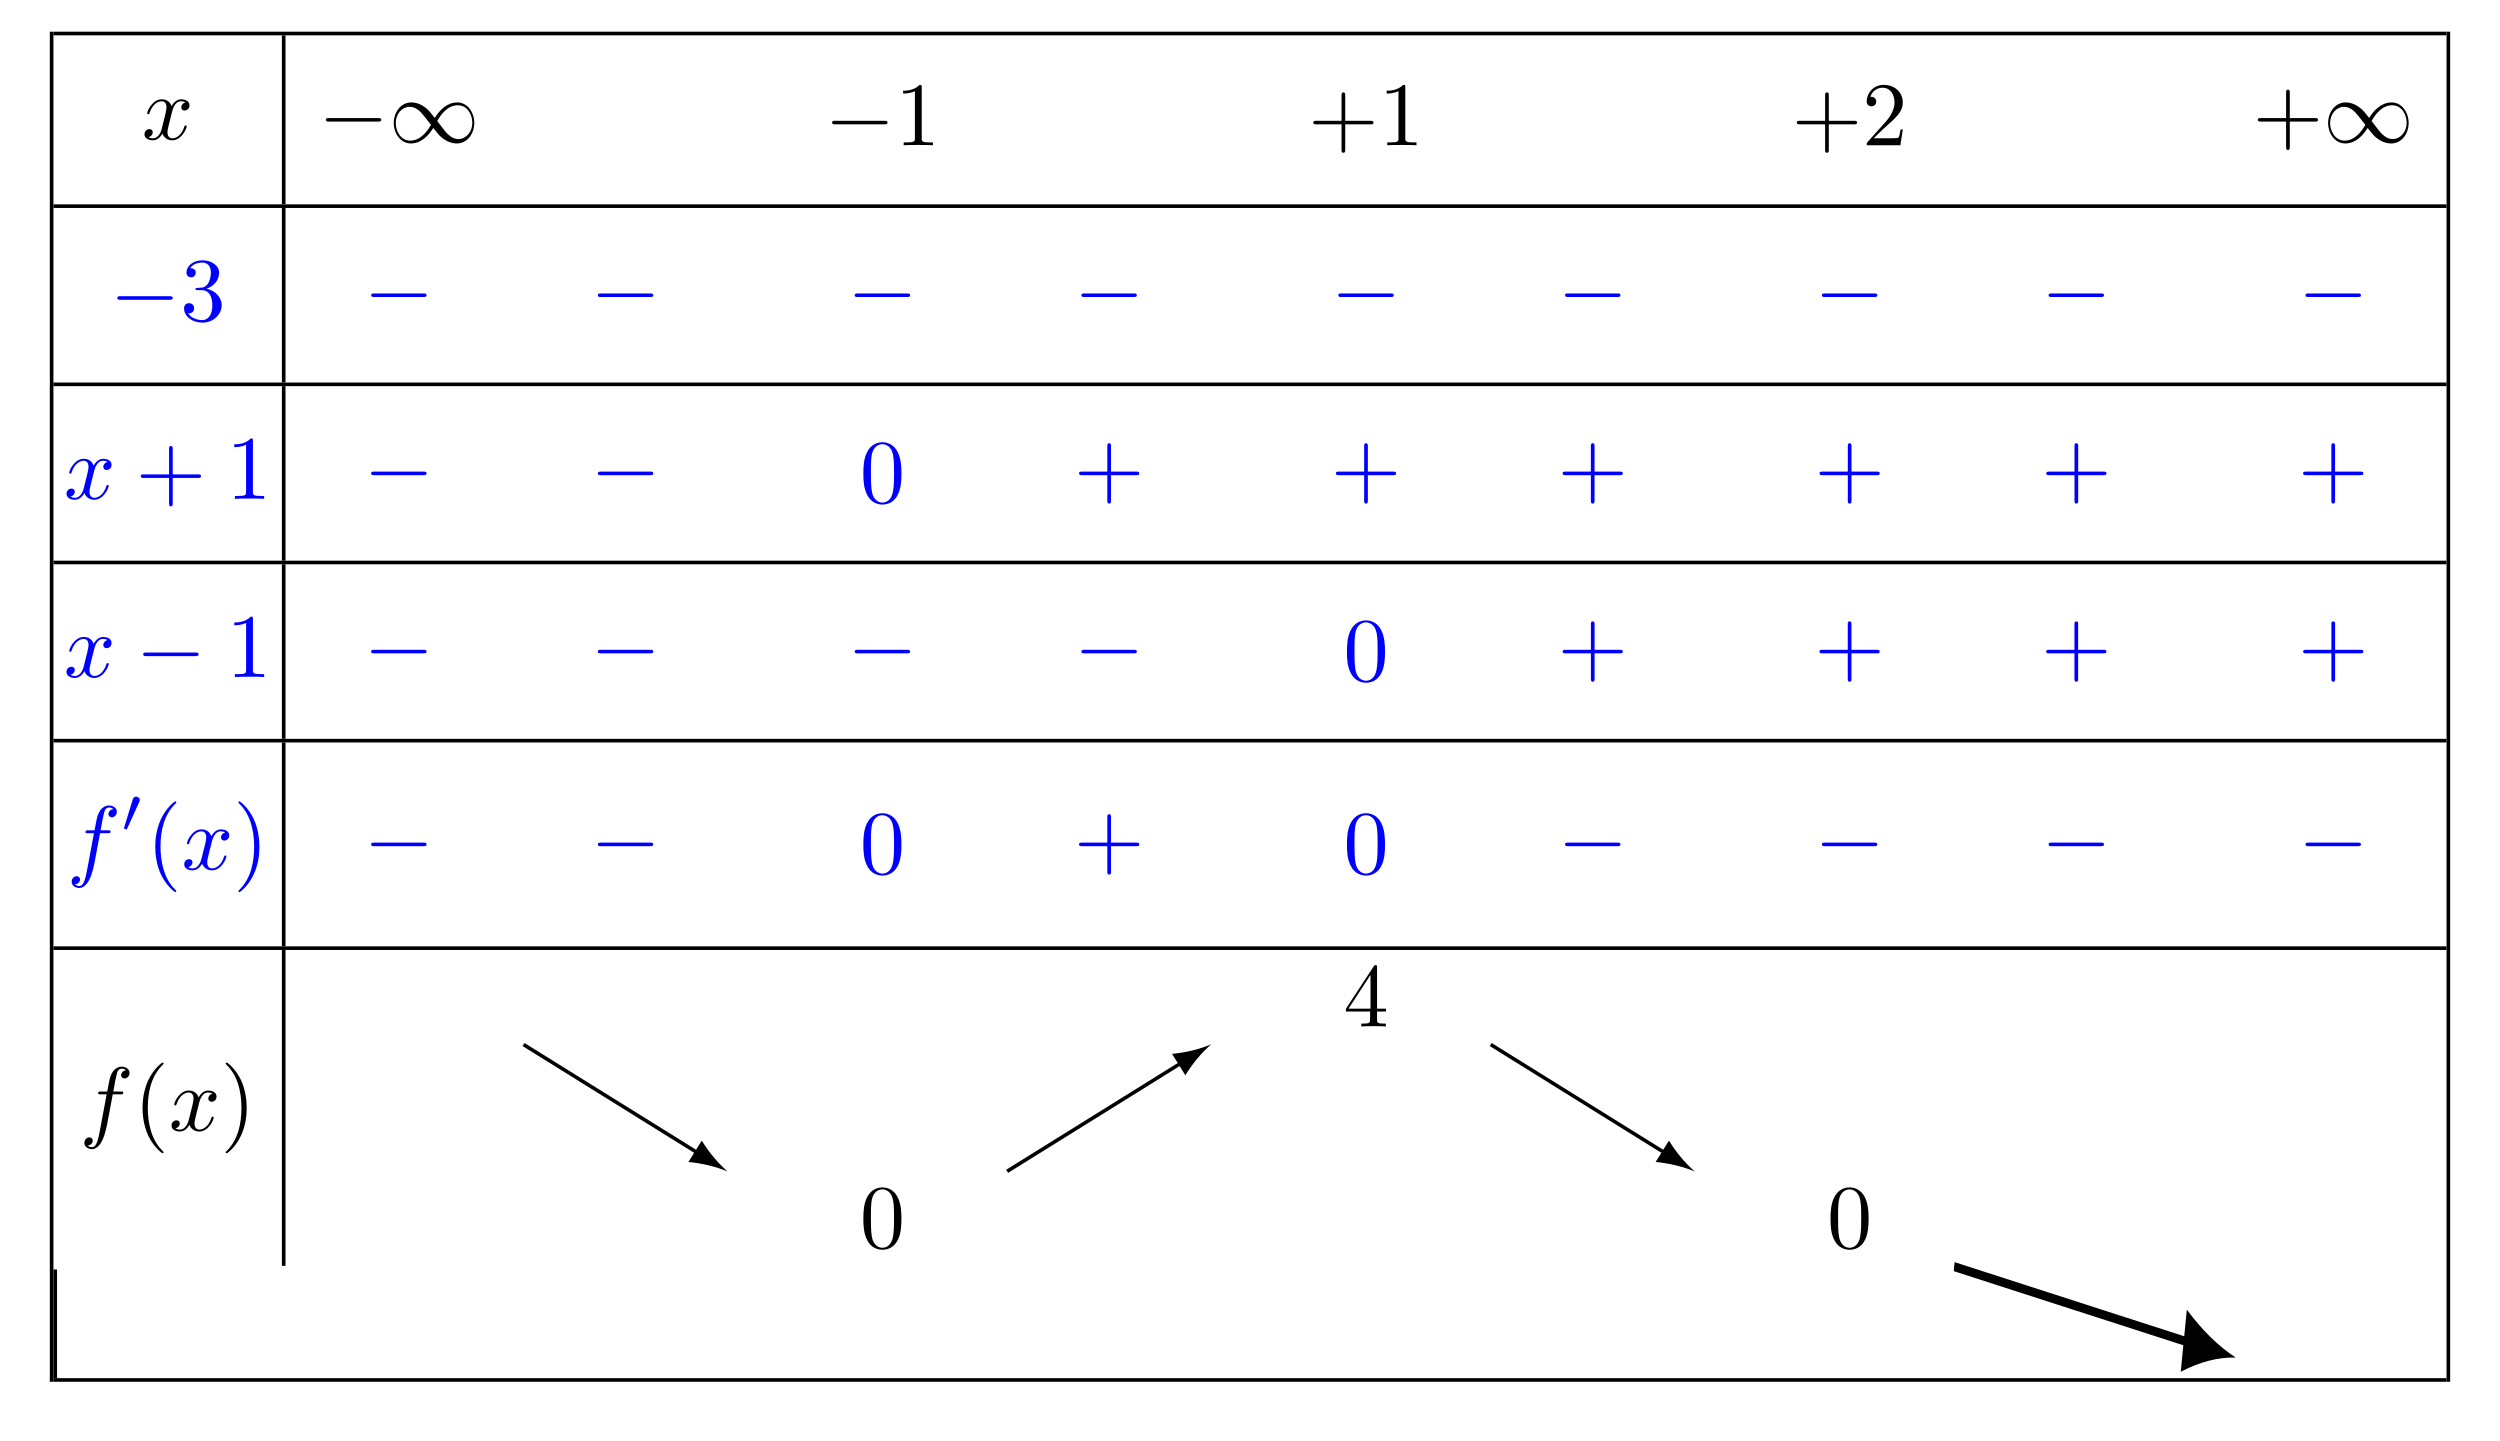 <?xml version="1.0" encoding="UTF-8" standalone="no"?>
<svg
   xmlns:dc="http://purl.org/dc/elements/1.1/"
   xmlns:cc="http://creativecommons.org/ns#"
   xmlns:rdf="http://www.w3.org/1999/02/22-rdf-syntax-ns#"
   xmlns:svg="http://www.w3.org/2000/svg"
   xmlns="http://www.w3.org/2000/svg"
   xmlns:xlink="http://www.w3.org/1999/xlink"
   id="svg362"
   version="1.2"
   viewBox="0 0 275.08 158.516"
   height="158.516pt"
   width="275.08pt">
  <defs
     id="defs55">
    <g
       id="g53">
      <symbol
         id="glyph0-0"
         overflow="visible">
        <path
           id="path2"
           d=""
           style="stroke:none;" />
      </symbol>
      <symbol
         id="glyph0-1"
         overflow="visible">
        <path
           id="path5"
           d="M 3.328 -3.016 C 3.391 -3.266 3.625 -4.188 4.312 -4.188 C 4.359 -4.188 4.609 -4.188 4.812 -4.062 C 4.531 -4 4.344 -3.766 4.344 -3.516 C 4.344 -3.359 4.453 -3.172 4.719 -3.172 C 4.938 -3.172 5.25 -3.344 5.25 -3.75 C 5.25 -4.266 4.672 -4.406 4.328 -4.406 C 3.75 -4.406 3.406 -3.875 3.281 -3.656 C 3.031 -4.312 2.5 -4.406 2.203 -4.406 C 1.172 -4.406 0.594 -3.125 0.594 -2.875 C 0.594 -2.766 0.703 -2.766 0.719 -2.766 C 0.797 -2.766 0.828 -2.797 0.844 -2.875 C 1.188 -3.938 1.844 -4.188 2.188 -4.188 C 2.375 -4.188 2.719 -4.094 2.719 -3.516 C 2.719 -3.203 2.547 -2.547 2.188 -1.141 C 2.031 -0.531 1.672 -0.109 1.234 -0.109 C 1.172 -0.109 0.953 -0.109 0.734 -0.234 C 0.984 -0.297 1.203 -0.5 1.203 -0.781 C 1.203 -1.047 0.984 -1.125 0.844 -1.125 C 0.531 -1.125 0.297 -0.875 0.297 -0.547 C 0.297 -0.094 0.781 0.109 1.219 0.109 C 1.891 0.109 2.25 -0.594 2.266 -0.641 C 2.391 -0.281 2.75 0.109 3.344 0.109 C 4.375 0.109 4.938 -1.172 4.938 -1.422 C 4.938 -1.531 4.859 -1.531 4.828 -1.531 C 4.734 -1.531 4.719 -1.484 4.688 -1.422 C 4.359 -0.344 3.688 -0.109 3.375 -0.109 C 2.984 -0.109 2.828 -0.422 2.828 -0.766 C 2.828 -0.984 2.875 -1.203 2.984 -1.641 Z M 3.328 -3.016 "
           style="stroke:none;" />
      </symbol>
      <symbol
         id="glyph0-2"
         overflow="visible">
        <path
           id="path8"
           d="M 3.656 -3.984 L 4.516 -3.984 C 4.719 -3.984 4.812 -3.984 4.812 -4.188 C 4.812 -4.297 4.719 -4.297 4.547 -4.297 L 3.719 -4.297 L 3.922 -5.438 C 3.969 -5.641 4.109 -6.344 4.172 -6.469 C 4.25 -6.656 4.422 -6.812 4.641 -6.812 C 4.672 -6.812 4.938 -6.812 5.125 -6.625 C 4.688 -6.594 4.578 -6.234 4.578 -6.094 C 4.578 -5.859 4.766 -5.734 4.953 -5.734 C 5.219 -5.734 5.5 -5.969 5.5 -6.344 C 5.5 -6.797 5.047 -7.031 4.641 -7.031 C 4.297 -7.031 3.672 -6.844 3.375 -5.859 C 3.312 -5.656 3.281 -5.547 3.047 -4.297 L 2.359 -4.297 C 2.156 -4.297 2.047 -4.297 2.047 -4.109 C 2.047 -3.984 2.141 -3.984 2.328 -3.984 L 2.984 -3.984 L 2.25 -0.047 C 2.062 0.922 1.891 1.828 1.375 1.828 C 1.328 1.828 1.094 1.828 0.891 1.641 C 1.359 1.609 1.453 1.25 1.453 1.109 C 1.453 0.875 1.266 0.75 1.078 0.75 C 0.812 0.75 0.531 0.984 0.531 1.359 C 0.531 1.797 0.969 2.047 1.375 2.047 C 1.922 2.047 2.328 1.453 2.5 1.078 C 2.828 0.453 3.047 -0.75 3.062 -0.828 Z M 3.656 -3.984 "
           style="stroke:none;" />
      </symbol>
      <symbol
         id="glyph1-0"
         overflow="visible">
        <path
           id="path11"
           d=""
           style="stroke:none;" />
      </symbol>
      <symbol
         id="glyph1-1"
         overflow="visible">
        <path
           id="path14"
           d="M 6.562 -2.297 C 6.734 -2.297 6.922 -2.297 6.922 -2.5 C 6.922 -2.688 6.734 -2.688 6.562 -2.688 L 1.172 -2.688 C 1 -2.688 0.828 -2.688 0.828 -2.5 C 0.828 -2.297 1 -2.297 1.172 -2.297 Z M 6.562 -2.297 "
           style="stroke:none;" />
      </symbol>
      <symbol
         id="glyph1-2"
         overflow="visible">
        <path
           id="path17"
           d="M 5.062 -2.703 C 4.531 -3.375 4.406 -3.531 4.094 -3.781 C 3.531 -4.234 2.984 -4.406 2.469 -4.406 C 1.312 -4.406 0.547 -3.312 0.547 -2.141 C 0.547 -1 1.281 0.109 2.438 0.109 C 3.578 0.109 4.406 -0.797 4.891 -1.594 C 5.438 -0.922 5.547 -0.766 5.859 -0.516 C 6.422 -0.062 6.984 0.109 7.484 0.109 C 8.656 0.109 9.406 -0.984 9.406 -2.156 C 9.406 -3.297 8.672 -4.406 7.531 -4.406 C 6.375 -4.406 5.547 -3.5 5.062 -2.703 Z M 5.328 -2.359 C 5.734 -3.078 6.469 -4.094 7.594 -4.094 C 8.656 -4.094 9.188 -3.047 9.188 -2.156 C 9.188 -1.172 8.516 -0.375 7.641 -0.375 C 7.062 -0.375 6.625 -0.781 6.406 -1 C 6.156 -1.266 5.938 -1.578 5.328 -2.359 Z M 4.641 -1.938 C 4.234 -1.219 3.484 -0.203 2.359 -0.203 C 1.312 -0.203 0.766 -1.25 0.766 -2.141 C 0.766 -3.125 1.438 -3.922 2.312 -3.922 C 2.891 -3.922 3.344 -3.516 3.547 -3.297 C 3.797 -3.031 4.031 -2.719 4.641 -1.938 Z M 4.641 -1.938 "
           style="stroke:none;" />
      </symbol>
      <symbol
         id="glyph2-0"
         overflow="visible">
        <path
           id="path20"
           d=""
           style="stroke:none;" />
      </symbol>
      <symbol
         id="glyph2-1"
         overflow="visible">
        <path
           id="path23"
           d="M 2.938 -6.375 C 2.938 -6.625 2.938 -6.641 2.703 -6.641 C 2.078 -6 1.203 -6 0.891 -6 L 0.891 -5.688 C 1.094 -5.688 1.672 -5.688 2.188 -5.953 L 2.188 -0.781 C 2.188 -0.422 2.156 -0.312 1.266 -0.312 L 0.953 -0.312 L 0.953 0 C 1.297 -0.031 2.156 -0.031 2.562 -0.031 C 2.953 -0.031 3.828 -0.031 4.172 0 L 4.172 -0.312 L 3.859 -0.312 C 2.953 -0.312 2.938 -0.422 2.938 -0.781 Z M 2.938 -6.375 "
           style="stroke:none;" />
      </symbol>
      <symbol
         id="glyph2-2"
         overflow="visible">
        <path
           id="path26"
           d="M 4.078 -2.297 L 6.859 -2.297 C 7 -2.297 7.188 -2.297 7.188 -2.5 C 7.188 -2.688 7 -2.688 6.859 -2.688 L 4.078 -2.688 L 4.078 -5.484 C 4.078 -5.625 4.078 -5.812 3.875 -5.812 C 3.672 -5.812 3.672 -5.625 3.672 -5.484 L 3.672 -2.688 L 0.891 -2.688 C 0.75 -2.688 0.562 -2.688 0.562 -2.5 C 0.562 -2.297 0.75 -2.297 0.891 -2.297 L 3.672 -2.297 L 3.672 0.5 C 3.672 0.641 3.672 0.828 3.875 0.828 C 4.078 0.828 4.078 0.641 4.078 0.5 Z M 4.078 -2.297 "
           style="stroke:none;" />
      </symbol>
      <symbol
         id="glyph2-3"
         overflow="visible">
        <path
           id="path29"
           d="M 1.266 -0.766 L 2.328 -1.797 C 3.875 -3.172 4.469 -3.703 4.469 -4.703 C 4.469 -5.844 3.578 -6.641 2.359 -6.641 C 1.234 -6.641 0.5 -5.719 0.5 -4.828 C 0.5 -4.281 1 -4.281 1.031 -4.281 C 1.203 -4.281 1.547 -4.391 1.547 -4.812 C 1.547 -5.062 1.359 -5.328 1.016 -5.328 C 0.938 -5.328 0.922 -5.328 0.891 -5.312 C 1.109 -5.969 1.656 -6.328 2.234 -6.328 C 3.141 -6.328 3.562 -5.516 3.562 -4.703 C 3.562 -3.906 3.078 -3.125 2.516 -2.5 L 0.609 -0.375 C 0.5 -0.266 0.5 -0.234 0.5 0 L 4.203 0 L 4.469 -1.734 L 4.234 -1.734 C 4.172 -1.438 4.109 -1 4 -0.844 C 3.938 -0.766 3.281 -0.766 3.062 -0.766 Z M 1.266 -0.766 "
           style="stroke:none;" />
      </symbol>
      <symbol
         id="glyph2-4"
         overflow="visible">
        <path
           id="path32"
           d="M 2.891 -3.516 C 3.703 -3.781 4.281 -4.469 4.281 -5.266 C 4.281 -6.078 3.406 -6.641 2.453 -6.641 C 1.453 -6.641 0.688 -6.047 0.688 -5.281 C 0.688 -4.953 0.906 -4.766 1.203 -4.766 C 1.5 -4.766 1.703 -4.984 1.703 -5.281 C 1.703 -5.766 1.234 -5.766 1.094 -5.766 C 1.391 -6.266 2.047 -6.391 2.406 -6.391 C 2.828 -6.391 3.375 -6.172 3.375 -5.281 C 3.375 -5.156 3.344 -4.578 3.094 -4.141 C 2.797 -3.656 2.453 -3.625 2.203 -3.625 C 2.125 -3.609 1.891 -3.594 1.812 -3.594 C 1.734 -3.578 1.672 -3.562 1.672 -3.469 C 1.672 -3.359 1.734 -3.359 1.906 -3.359 L 2.344 -3.359 C 3.156 -3.359 3.531 -2.688 3.531 -1.703 C 3.531 -0.344 2.844 -0.062 2.406 -0.062 C 1.969 -0.062 1.219 -0.234 0.875 -0.812 C 1.219 -0.766 1.531 -0.984 1.531 -1.359 C 1.531 -1.719 1.266 -1.922 0.984 -1.922 C 0.734 -1.922 0.422 -1.781 0.422 -1.344 C 0.422 -0.438 1.344 0.219 2.438 0.219 C 3.656 0.219 4.562 -0.688 4.562 -1.703 C 4.562 -2.516 3.922 -3.297 2.891 -3.516 Z M 2.891 -3.516 "
           style="stroke:none;" />
      </symbol>
      <symbol
         id="glyph2-5"
         overflow="visible">
        <path
           id="path35"
           d="M 4.578 -3.188 C 4.578 -3.984 4.531 -4.781 4.188 -5.516 C 3.734 -6.484 2.906 -6.641 2.5 -6.641 C 1.891 -6.641 1.172 -6.375 0.75 -5.453 C 0.438 -4.766 0.391 -3.984 0.391 -3.188 C 0.391 -2.438 0.422 -1.547 0.844 -0.781 C 1.266 0.016 2 0.219 2.484 0.219 C 3.016 0.219 3.781 0.016 4.219 -0.938 C 4.531 -1.625 4.578 -2.406 4.578 -3.188 Z M 2.484 0 C 2.094 0 1.5 -0.25 1.328 -1.203 C 1.219 -1.797 1.219 -2.719 1.219 -3.312 C 1.219 -3.953 1.219 -4.609 1.297 -5.141 C 1.484 -6.328 2.234 -6.422 2.484 -6.422 C 2.812 -6.422 3.469 -6.234 3.656 -5.25 C 3.766 -4.688 3.766 -3.938 3.766 -3.312 C 3.766 -2.562 3.766 -1.891 3.656 -1.25 C 3.5 -0.297 2.938 0 2.484 0 Z M 2.484 0 "
           style="stroke:none;" />
      </symbol>
      <symbol
         id="glyph2-6"
         overflow="visible">
        <path
           id="path38"
           d="M 3.297 2.391 C 3.297 2.359 3.297 2.344 3.125 2.172 C 1.891 0.922 1.562 -0.969 1.562 -2.5 C 1.562 -4.234 1.938 -5.969 3.172 -7.203 C 3.297 -7.328 3.297 -7.344 3.297 -7.375 C 3.297 -7.453 3.266 -7.484 3.203 -7.484 C 3.094 -7.484 2.203 -6.797 1.609 -5.531 C 1.109 -4.438 0.984 -3.328 0.984 -2.5 C 0.984 -1.719 1.094 -0.516 1.641 0.625 C 2.25 1.844 3.094 2.5 3.203 2.5 C 3.266 2.5 3.297 2.469 3.297 2.391 Z M 3.297 2.391 "
           style="stroke:none;" />
      </symbol>
      <symbol
         id="glyph2-7"
         overflow="visible">
        <path
           id="path41"
           d="M 2.875 -2.5 C 2.875 -3.266 2.766 -4.469 2.219 -5.609 C 1.625 -6.828 0.766 -7.484 0.672 -7.484 C 0.609 -7.484 0.562 -7.438 0.562 -7.375 C 0.562 -7.344 0.562 -7.328 0.75 -7.141 C 1.734 -6.156 2.297 -4.578 2.297 -2.5 C 2.297 -0.781 1.938 0.969 0.703 2.219 C 0.562 2.344 0.562 2.359 0.562 2.391 C 0.562 2.453 0.609 2.5 0.672 2.5 C 0.766 2.5 1.672 1.812 2.25 0.547 C 2.766 -0.547 2.875 -1.656 2.875 -2.5 Z M 2.875 -2.5 "
           style="stroke:none;" />
      </symbol>
      <symbol
         id="glyph2-8"
         overflow="visible">
        <path
           id="path44"
           d="M 2.938 -1.641 L 2.938 -0.781 C 2.938 -0.422 2.906 -0.312 2.172 -0.312 L 1.969 -0.312 L 1.969 0 C 2.375 -0.031 2.891 -0.031 3.312 -0.031 C 3.734 -0.031 4.25 -0.031 4.672 0 L 4.672 -0.312 L 4.453 -0.312 C 3.719 -0.312 3.703 -0.422 3.703 -0.781 L 3.703 -1.641 L 4.688 -1.641 L 4.688 -1.953 L 3.703 -1.953 L 3.703 -6.484 C 3.703 -6.688 3.703 -6.75 3.531 -6.75 C 3.453 -6.75 3.422 -6.75 3.344 -6.625 L 0.281 -1.953 L 0.281 -1.641 Z M 2.984 -1.953 L 0.562 -1.953 L 2.984 -5.672 Z M 2.984 -1.953 "
           style="stroke:none;" />
      </symbol>
      <symbol
         id="glyph3-0"
         overflow="visible">
        <path
           id="path47"
           d=""
           style="stroke:none;" />
      </symbol>
      <symbol
         id="glyph3-1"
         overflow="visible">
        <path
           id="path50"
           d="M 2.016 -3.297 C 2.078 -3.406 2.078 -3.469 2.078 -3.516 C 2.078 -3.734 1.891 -3.891 1.672 -3.891 C 1.406 -3.891 1.328 -3.672 1.297 -3.562 L 0.375 -0.547 C 0.359 -0.531 0.328 -0.453 0.328 -0.438 C 0.328 -0.359 0.547 -0.281 0.609 -0.281 C 0.656 -0.281 0.656 -0.297 0.703 -0.406 Z M 2.016 -3.297 "
           style="stroke:none;" />
      </symbol>
    </g>
  </defs>
  <g
     id="surface618">
    <path
       id="path57"
       transform="matrix(1,0,0,-1,5.68,152.038)"
       d="M -0 -0.001 L -0 148.55 "
       style="fill:none;stroke-width:0.398;stroke-linecap:butt;stroke-linejoin:miter;stroke:rgb(0%,0%,0%);stroke-opacity:1;stroke-miterlimit:10;" />
    <path
       id="path59"
       transform="matrix(1,0,0,-1,5.879,3.688)"
       d="M -0 0.001 L 263.32 0.001 "
       style="fill:none;stroke-width:0.398;stroke-linecap:butt;stroke-linejoin:miter;stroke:rgb(0%,0%,0%);stroke-opacity:1;stroke-miterlimit:10;" />
    <g
       id="g63"
       style="fill:rgb(0%,0%,0%);fill-opacity:1;">
      <use
         id="use61"
         y="15.331"
         x="15.601"
         xlink:href="#glyph0-1" />
    </g>
    <path
       id="path65"
       transform="matrix(1,0,0,-1,31.215,22.484)"
       d="M -0 -0 L -0 18.597 "
       style="fill:none;stroke-width:0.398;stroke-linecap:butt;stroke-linejoin:miter;stroke:rgb(0%,0%,0%);stroke-opacity:1;stroke-miterlimit:10;" />
    <g
       id="g71"
       style="fill:rgb(0%,0%,0%);fill-opacity:1;">
      <use
         id="use67"
         y="15.676"
         x="35.031"
         xlink:href="#glyph1-1" />
      <use
         id="use69"
         y="15.676"
         x="42.78"
         xlink:href="#glyph1-2" />
    </g>
    <g
       id="g75"
       style="fill:rgb(0%,0%,0%);fill-opacity:1;">
      <use
         id="use73"
         y="15.981"
         x="90.732"
         xlink:href="#glyph1-1" />
    </g>
    <g
       id="g79"
       style="fill:rgb(0%,0%,0%);fill-opacity:1;">
      <use
         id="use77"
         y="15.981"
         x="98.481"
         xlink:href="#glyph2-1" />
    </g>
    <g
       id="g85"
       style="fill:rgb(0%,0%,0%);fill-opacity:1;">
      <use
         id="use81"
         y="15.981"
         x="143.94"
         xlink:href="#glyph2-2" />
      <use
         id="use83"
         y="15.981"
         x="151.689"
         xlink:href="#glyph2-1" />
    </g>
    <g
       id="g91"
       style="fill:rgb(0%,0%,0%);fill-opacity:1;">
      <use
         id="use87"
         y="15.981"
         x="197.149"
         xlink:href="#glyph2-2" />
      <use
         id="use89"
         y="15.981"
         x="204.898"
         xlink:href="#glyph2-3" />
    </g>
    <g
       id="g95"
       style="fill:rgb(0%,0%,0%);fill-opacity:1;">
      <use
         id="use93"
         y="15.676"
         x="247.872"
         xlink:href="#glyph2-2" />
    </g>
    <g
       id="g99"
       style="fill:rgb(0%,0%,0%);fill-opacity:1;">
      <use
         id="use97"
         y="15.676"
         x="255.621"
         xlink:href="#glyph1-2" />
    </g>
    <path
       id="path101"
       transform="matrix(1,0,0,-1,5.879,22.683)"
       d="M -0 -0.001 L 263.32 -0.001 "
       style="fill:none;stroke-width:0.398;stroke-linecap:butt;stroke-linejoin:miter;stroke:rgb(0%,0%,0%);stroke-opacity:1;stroke-miterlimit:10;" />
    <g
       id="g105"
       style="fill:#0000ff;fill-opacity:1">
      <use
         style="fill:#0000ff"
         id="use103"
         y="35.281"
         x="12.082"
         xlink:href="#glyph1-1" />
    </g>
    <g
       id="g109"
       style="fill:#0000ff;fill-opacity:1">
      <use
         style="fill:#0000ff"
         id="use107"
         y="35.281"
         x="19.831"
         xlink:href="#glyph2-4" />
    </g>
    <path
       id="path111"
       transform="matrix(1,0,0,-1,31.215,42.089)"
       d="M -0 -0.001 L -0 19.206 "
       style="fill:none;stroke-width:0.398;stroke-linecap:butt;stroke-linejoin:miter;stroke:rgb(0%,0%,0%);stroke-opacity:1;stroke-miterlimit:10;" />
    <g
       id="g115"
       style="fill:#0000ff;fill-opacity:1">
      <use
         style="fill:#0000ff"
         id="use113"
         y="34.976"
         x="40.013"
         xlink:href="#glyph1-1" />
    </g>
    <g
       id="g119"
       style="fill:#0000ff;fill-opacity:1">
      <use
         style="fill:#0000ff"
         id="use117"
         y="34.976"
         x="64.957"
         xlink:href="#glyph1-1" />
    </g>
    <g
       id="g123"
       style="fill:#0000ff;fill-opacity:1">
      <use
         style="fill:#0000ff"
         id="use121"
         y="34.976"
         x="93.219"
         xlink:href="#glyph1-1" />
    </g>
    <g
       id="g127"
       style="fill:#0000ff;fill-opacity:1">
      <use
         style="fill:#0000ff"
         id="use125"
         y="34.976"
         x="118.164"
         xlink:href="#glyph1-1" />
    </g>
    <g
       id="g131"
       style="fill:#0000ff;fill-opacity:1">
      <use
         style="fill:#0000ff"
         id="use129"
         y="34.976"
         x="146.435"
         xlink:href="#glyph1-1" />
    </g>
    <g
       id="g135"
       style="fill:#0000ff;fill-opacity:1">
      <use
         style="fill:#0000ff"
         id="use133"
         y="34.976"
         x="171.38"
         xlink:href="#glyph1-1" />
    </g>
    <g
       id="g139"
       style="fill:#0000ff;fill-opacity:1">
      <use
         style="fill:#0000ff"
         id="use137"
         y="34.976"
         x="199.642"
         xlink:href="#glyph1-1" />
    </g>
    <g
       id="g143"
       style="fill:#0000ff;fill-opacity:1">
      <use
         style="fill:#0000ff"
         id="use141"
         y="34.976"
         x="224.586"
         xlink:href="#glyph1-1" />
    </g>
    <g
       id="g147"
       style="fill:#0000ff;fill-opacity:1">
      <use
         style="fill:#0000ff"
         id="use145"
         y="34.976"
         x="252.858"
         xlink:href="#glyph1-1" />
    </g>
    <path
       id="path149"
       transform="matrix(1,0,0,-1,5.879,42.288)"
       d="M -0 -0.001 L 263.32 -0.001 "
       style="fill:none;stroke-width:0.398;stroke-linecap:butt;stroke-linejoin:miter;stroke:rgb(0%,0%,0%);stroke-opacity:1;stroke-miterlimit:10;" />
    <g
       id="g153"
       style="fill:#0000ff;fill-opacity:1">
      <use
         style="fill:#0000ff"
         id="use151"
         y="54.885"
         x="7.022"
         xlink:href="#glyph0-1" />
    </g>
    <g
       id="g157"
       style="fill:#0000ff;fill-opacity:1">
      <use
         style="fill:#0000ff"
         id="use155"
         y="54.885"
         x="14.929"
         xlink:href="#glyph2-2" />
    </g>
    <g
       id="g161"
       style="fill:#0000ff;fill-opacity:1">
      <use
         style="fill:#0000ff"
         id="use159"
         y="54.885"
         x="24.89"
         xlink:href="#glyph2-1" />
    </g>
    <path
       id="path163"
       transform="matrix(1,0,0,-1,31.215,61.693)"
       d="M -0 0.002 L -0 19.205 "
       style="fill:#0000ff;stroke-width:0.398;stroke-linecap:butt;stroke-linejoin:miter;stroke:rgb(0%, 0%, 0%);stroke-opacity:1;stroke-miterlimit:10" />
    <g
       id="g167"
       style="fill:#0000ff;fill-opacity:1">
      <use
         style="fill:#0000ff"
         id="use165"
         y="54.581"
         x="40.013"
         xlink:href="#glyph1-1" />
    </g>
    <g
       id="g171"
       style="fill:#0000ff;fill-opacity:1">
      <use
         style="fill:#0000ff"
         id="use169"
         y="54.581"
         x="64.957"
         xlink:href="#glyph1-1" />
    </g>
    <g
       id="g175"
       style="fill:#0000ff;fill-opacity:1">
      <use
         style="fill:#0000ff"
         id="use173"
         y="55.3"
         x="94.607"
         xlink:href="#glyph2-5" />
    </g>
    <g
       id="g179"
       style="fill:#0000ff;fill-opacity:1">
      <use
         style="fill:#0000ff"
         id="use177"
         y="54.581"
         x="118.168"
         xlink:href="#glyph2-2" />
    </g>
    <g
       id="g183"
       style="fill:#0000ff;fill-opacity:1">
      <use
         style="fill:#0000ff"
         id="use181"
         y="54.581"
         x="146.43"
         xlink:href="#glyph2-2" />
    </g>
    <g
       id="g187"
       style="fill:#0000ff;fill-opacity:1">
      <use
         style="fill:#0000ff"
         id="use185"
         y="54.581"
         x="171.374"
         xlink:href="#glyph2-2" />
    </g>
    <g
       id="g191"
       style="fill:#0000ff;fill-opacity:1">
      <use
         style="fill:#0000ff"
         id="use189"
         y="54.581"
         x="199.646"
         xlink:href="#glyph2-2" />
    </g>
    <g
       id="g195"
       style="fill:#0000ff;fill-opacity:1">
      <use
         style="fill:#0000ff"
         id="use193"
         y="54.581"
         x="224.59"
         xlink:href="#glyph2-2" />
    </g>
    <g
       id="g199"
       style="fill:#0000ff;fill-opacity:1">
      <use
         style="fill:#0000ff"
         id="use197"
         y="54.581"
         x="252.852"
         xlink:href="#glyph2-2" />
    </g>
    <path
       id="path201"
       transform="matrix(1,0,0,-1,5.879,61.892)"
       d="M -0 0.001 L 263.32 0.001 "
       style="fill:none;stroke-width:0.398;stroke-linecap:butt;stroke-linejoin:miter;stroke:rgb(0%,0%,0%);stroke-opacity:1;stroke-miterlimit:10;" />
    <g
       id="g205"
       style="fill:#0000ff;fill-opacity:1">
      <use
         style="fill:#0000ff"
         id="use203"
         y="74.489"
         x="7.022"
         xlink:href="#glyph0-1" />
    </g>
    <g
       id="g209"
       style="fill:#0000ff;fill-opacity:1">
      <use
         style="fill:#0000ff"
         id="use207"
         y="74.489"
         x="14.929"
         xlink:href="#glyph1-1" />
    </g>
    <g
       id="g213"
       style="fill:#0000ff;fill-opacity:1">
      <use
         style="fill:#0000ff"
         id="use211"
         y="74.489"
         x="24.892"
         xlink:href="#glyph2-1" />
    </g>
    <path
       id="path215"
       transform="matrix(1,0,0,-1,31.215,81.297)"
       d="M -0 0 L -0 19.207 "
       style="fill:#0000ff;stroke-width:0.398;stroke-linecap:butt;stroke-linejoin:miter;stroke:rgb(0%, 0%, 0%);stroke-opacity:1;stroke-miterlimit:10" />
    <g
       id="g219"
       style="fill:#0000ff;fill-opacity:1">
      <use
         style="fill:#0000ff"
         id="use217"
         y="74.185"
         x="40.013"
         xlink:href="#glyph1-1" />
    </g>
    <g
       id="g223"
       style="fill:#0000ff;fill-opacity:1">
      <use
         style="fill:#0000ff"
         id="use221"
         y="74.185"
         x="64.957"
         xlink:href="#glyph1-1" />
    </g>
    <g
       id="g227"
       style="fill:#0000ff;fill-opacity:1">
      <use
         style="fill:#0000ff"
         id="use225"
         y="74.185"
         x="93.219"
         xlink:href="#glyph1-1" />
    </g>
    <g
       id="g231"
       style="fill:#0000ff;fill-opacity:1">
      <use
         style="fill:#0000ff"
         id="use229"
         y="74.185"
         x="118.164"
         xlink:href="#glyph1-1" />
    </g>
    <g
       id="g235"
       style="fill:#0000ff;fill-opacity:1">
      <use
         style="fill:#0000ff"
         id="use233"
         y="74.904"
         x="147.817"
         xlink:href="#glyph2-5" />
    </g>
    <g
       id="g239"
       style="fill:#0000ff;fill-opacity:1">
      <use
         style="fill:#0000ff"
         id="use237"
         y="74.185"
         x="171.378"
         xlink:href="#glyph2-2" />
    </g>
    <g
       id="g243"
       style="fill:#0000ff;fill-opacity:1">
      <use
         style="fill:#0000ff"
         id="use241"
         y="74.185"
         x="199.64"
         xlink:href="#glyph2-2" />
    </g>
    <g
       id="g247"
       style="fill:#0000ff;fill-opacity:1">
      <use
         style="fill:#0000ff"
         id="use245"
         y="74.185"
         x="224.584"
         xlink:href="#glyph2-2" />
    </g>
    <g
       id="g251"
       style="fill:#0000ff;fill-opacity:1">
      <use
         style="fill:#0000ff"
         id="use249"
         y="74.185"
         x="252.856"
         xlink:href="#glyph2-2" />
    </g>
    <path
       id="path253"
       transform="matrix(1,0,0,-1,5.879,81.496)"
       d="M -0 -0 L 263.32 -0 "
       style="fill:none;stroke-width:0.398;stroke-linecap:butt;stroke-linejoin:miter;stroke:rgb(0%,0%,0%);stroke-opacity:1;stroke-miterlimit:10;" />
    <g
       id="g257"
       style="fill:#0000ff;fill-opacity:1">
      <use
         style="fill:#0000ff"
         id="use255"
         y="95.661"
         x="7.354"
         xlink:href="#glyph0-2" />
    </g>
    <g
       id="g261"
       style="fill:#0000ff;fill-opacity:1">
      <use
         style="fill:#0000ff"
         id="use259"
         y="91.547"
         x="13.304"
         xlink:href="#glyph3-1" />
    </g>
    <g
       id="g265"
       style="fill:#0000ff;fill-opacity:1">
      <use
         style="fill:#0000ff"
         id="use263"
         y="95.661"
         x="16.099"
         xlink:href="#glyph2-6" />
    </g>
    <g
       id="g269"
       style="fill:#0000ff;fill-opacity:1">
      <use
         style="fill:#0000ff"
         id="use267"
         y="95.661"
         x="19.973"
         xlink:href="#glyph0-1" />
    </g>
    <g
       id="g273"
       style="fill:#0000ff;fill-opacity:1">
      <use
         style="fill:#0000ff"
         id="use271"
         y="95.661"
         x="25.667"
         xlink:href="#glyph2-7" />
    </g>
    <path
       id="path275"
       transform="matrix(1,0,0,-1,31.215,104.129)"
       d="M -0 0 L -0 22.434 "
       style="fill:none;stroke-width:0.398;stroke-linecap:butt;stroke-linejoin:miter;stroke:rgb(0%,0%,0%);stroke-opacity:1;stroke-miterlimit:10;" />
    <g
       id="g279"
       style="fill:#0000ff;fill-opacity:1">
      <use
         style="fill:#0000ff"
         id="use277"
         y="95.403"
         x="40.013"
         xlink:href="#glyph1-1" />
    </g>
    <g
       id="g283"
       style="fill:#0000ff;fill-opacity:1">
      <use
         style="fill:#0000ff"
         id="use281"
         y="95.403"
         x="64.957"
         xlink:href="#glyph1-1" />
    </g>
    <g
       id="g287"
       style="fill:#0000ff;fill-opacity:1">
      <use
         style="fill:#0000ff"
         id="use285"
         y="96.123"
         x="94.607"
         xlink:href="#glyph2-5" />
    </g>
    <g
       id="g291"
       style="fill:#0000ff;fill-opacity:1">
      <use
         style="fill:#0000ff"
         id="use289"
         y="95.403"
         x="118.168"
         xlink:href="#glyph2-2" />
    </g>
    <g
       id="g295"
       style="fill:#0000ff;fill-opacity:1">
      <use
         style="fill:#0000ff"
         id="use293"
         y="96.123"
         x="147.817"
         xlink:href="#glyph2-5" />
    </g>
    <g
       id="g299"
       style="fill:#0000ff;fill-opacity:1">
      <use
         style="fill:#0000ff"
         id="use297"
         y="95.403"
         x="171.378"
         xlink:href="#glyph1-1" />
    </g>
    <g
       id="g303"
       style="fill:#0000ff;fill-opacity:1">
      <use
         style="fill:#0000ff"
         id="use301"
         y="95.403"
         x="199.64"
         xlink:href="#glyph1-1" />
    </g>
    <g
       id="g307"
       style="fill:#0000ff;fill-opacity:1">
      <use
         style="fill:#0000ff"
         id="use305"
         y="95.403"
         x="224.584"
         xlink:href="#glyph1-1" />
    </g>
    <g
       id="g311"
       style="fill:#0000ff;fill-opacity:1">
      <use
         style="fill:#0000ff"
         id="use309"
         y="95.403"
         x="252.856"
         xlink:href="#glyph1-1" />
    </g>
    <path
       id="path313"
       transform="matrix(1,0,0,-1,5.879,104.328)"
       d="M -0 -0 L 263.32 -0 "
       style="fill:none;stroke-width:0.398;stroke-linecap:butt;stroke-linejoin:miter;stroke:rgb(0%,0%,0%);stroke-opacity:1;stroke-miterlimit:10;" />
    <g
       id="g317"
       style="fill:rgb(0%,0%,0%);fill-opacity:1;">
      <use
         id="use315"
         y="124.398"
         x="8.751"
         xlink:href="#glyph0-2" />
    </g>
    <g
       id="g321"
       style="fill:rgb(0%,0%,0%);fill-opacity:1;">
      <use
         id="use319"
         y="124.398"
         x="14.701"
         xlink:href="#glyph2-6" />
    </g>
    <g
       id="g325"
       style="fill:rgb(0%,0%,0%);fill-opacity:1;">
      <use
         id="use323"
         y="124.398"
         x="18.575"
         xlink:href="#glyph0-1" />
    </g>
    <g
       id="g329"
       style="fill:rgb(0%,0%,0%);fill-opacity:1;">
      <use
         id="use327"
         y="124.398"
         x="24.269"
         xlink:href="#glyph2-7" />
    </g>
    <path
       id="path331"
       transform="matrix(1,0,0,-1,31.215,139.286)"
       d="M -0 0.001 L -0 34.759 "
       style="fill:none;stroke-width:0.398;stroke-linecap:butt;stroke-linejoin:miter;stroke:rgb(0%,0%,0%);stroke-opacity:1;stroke-miterlimit:10;" />
    <path
       id="path333"
       d="M 80.059 128.902 C 78.746 128.355 77.309 128.008 75.75 127.855 L 76.379 126.848 L 57.5 115.102 L 57.711 114.766 L 76.59 126.508 L 77.215 125.504 C 78.039 126.832 78.988 127.965 80.059 128.902 "
       style=" stroke:none;fill-rule:nonzero;fill:rgb(0%,0%,0%);fill-opacity:1;" />
    <g
       id="g337"
       style="fill:rgb(0%,0%,0%);fill-opacity:1;">
      <use
         id="use335"
         y="137.294"
         x="94.607"
         xlink:href="#glyph2-5" />
    </g>
    <path
       id="path339"
       d="M 133.266 114.91 C 132.199 115.848 131.25 116.98 130.426 118.312 L 129.797 117.305 L 110.922 129.051 L 110.711 128.711 L 129.59 116.965 L 128.961 115.961 C 130.52 115.809 131.953 115.457 133.266 114.91 "
       style=" stroke:none;fill-rule:nonzero;fill:rgb(0%,0%,0%);fill-opacity:1;" />
    <g
       id="g343"
       style="fill:rgb(0%,0%,0%);fill-opacity:1;">
      <use
         id="use341"
         y="112.941"
         x="147.817"
         xlink:href="#glyph2-8" />
    </g>
    <path
       id="path345"
       d="M 186.48 128.902 C 185.164 128.355 183.73 128.008 182.172 127.855 L 182.801 126.848 L 163.922 115.102 L 164.133 114.766 L 183.008 126.508 L 183.637 125.504 C 184.461 126.832 185.41 127.965 186.48 128.902 "
       style=" stroke:none;fill-rule:nonzero;fill:rgb(0%,0%,0%);fill-opacity:1;" />
    <g
       id="g349"
       style="fill:rgb(0%,0%,0%);fill-opacity:1;">
      <use
         id="use347"
         y="137.294"
         x="201.027"
         xlink:href="#glyph2-5" />
    </g>
    <path
       id="path353"
       transform="matrix(1,0,0,-1,6.078,151.64)"
       d="M 0 -0.001 L 0 11.956 "
       style="fill:none;stroke-width:0.398;stroke-linecap:butt;stroke-linejoin:miter;stroke:rgb(0%,0%,0%);stroke-opacity:1;stroke-miterlimit:10;" />
    <path
       id="path355"
       d="m 246.007,149.373 c -1.963,-0.049 -3.979,0.48 -6.055,1.566 l 0.286,-2.917 -25.265,-8.155 0.097,-0.989 25.265,8.155 0.286,-2.927 c 1.741,2.33 3.537,4.082 5.386,5.267"
       style="fill:#000000;fill-opacity:1;fill-rule:nonzero;stroke:none;stroke-width:1.86" />
    <path
       id="path357"
       transform="matrix(1,0,0,-1,5.879,151.839)"
       d="M -0 -0.001 L 263.32 -0.001 "
       style="fill:none;stroke-width:0.398;stroke-linecap:butt;stroke-linejoin:miter;stroke:rgb(0%,0%,0%);stroke-opacity:1;stroke-miterlimit:10;" />
    <path
       id="path359"
       transform="matrix(1,0,0,-1,269.4,152.038)"
       d="M -0.002 -0.001 L -0.002 148.55 "
       style="fill:none;stroke-width:0.398;stroke-linecap:butt;stroke-linejoin:miter;stroke:rgb(0%,0%,0%);stroke-opacity:1;stroke-miterlimit:10;" />
  </g>
</svg>

